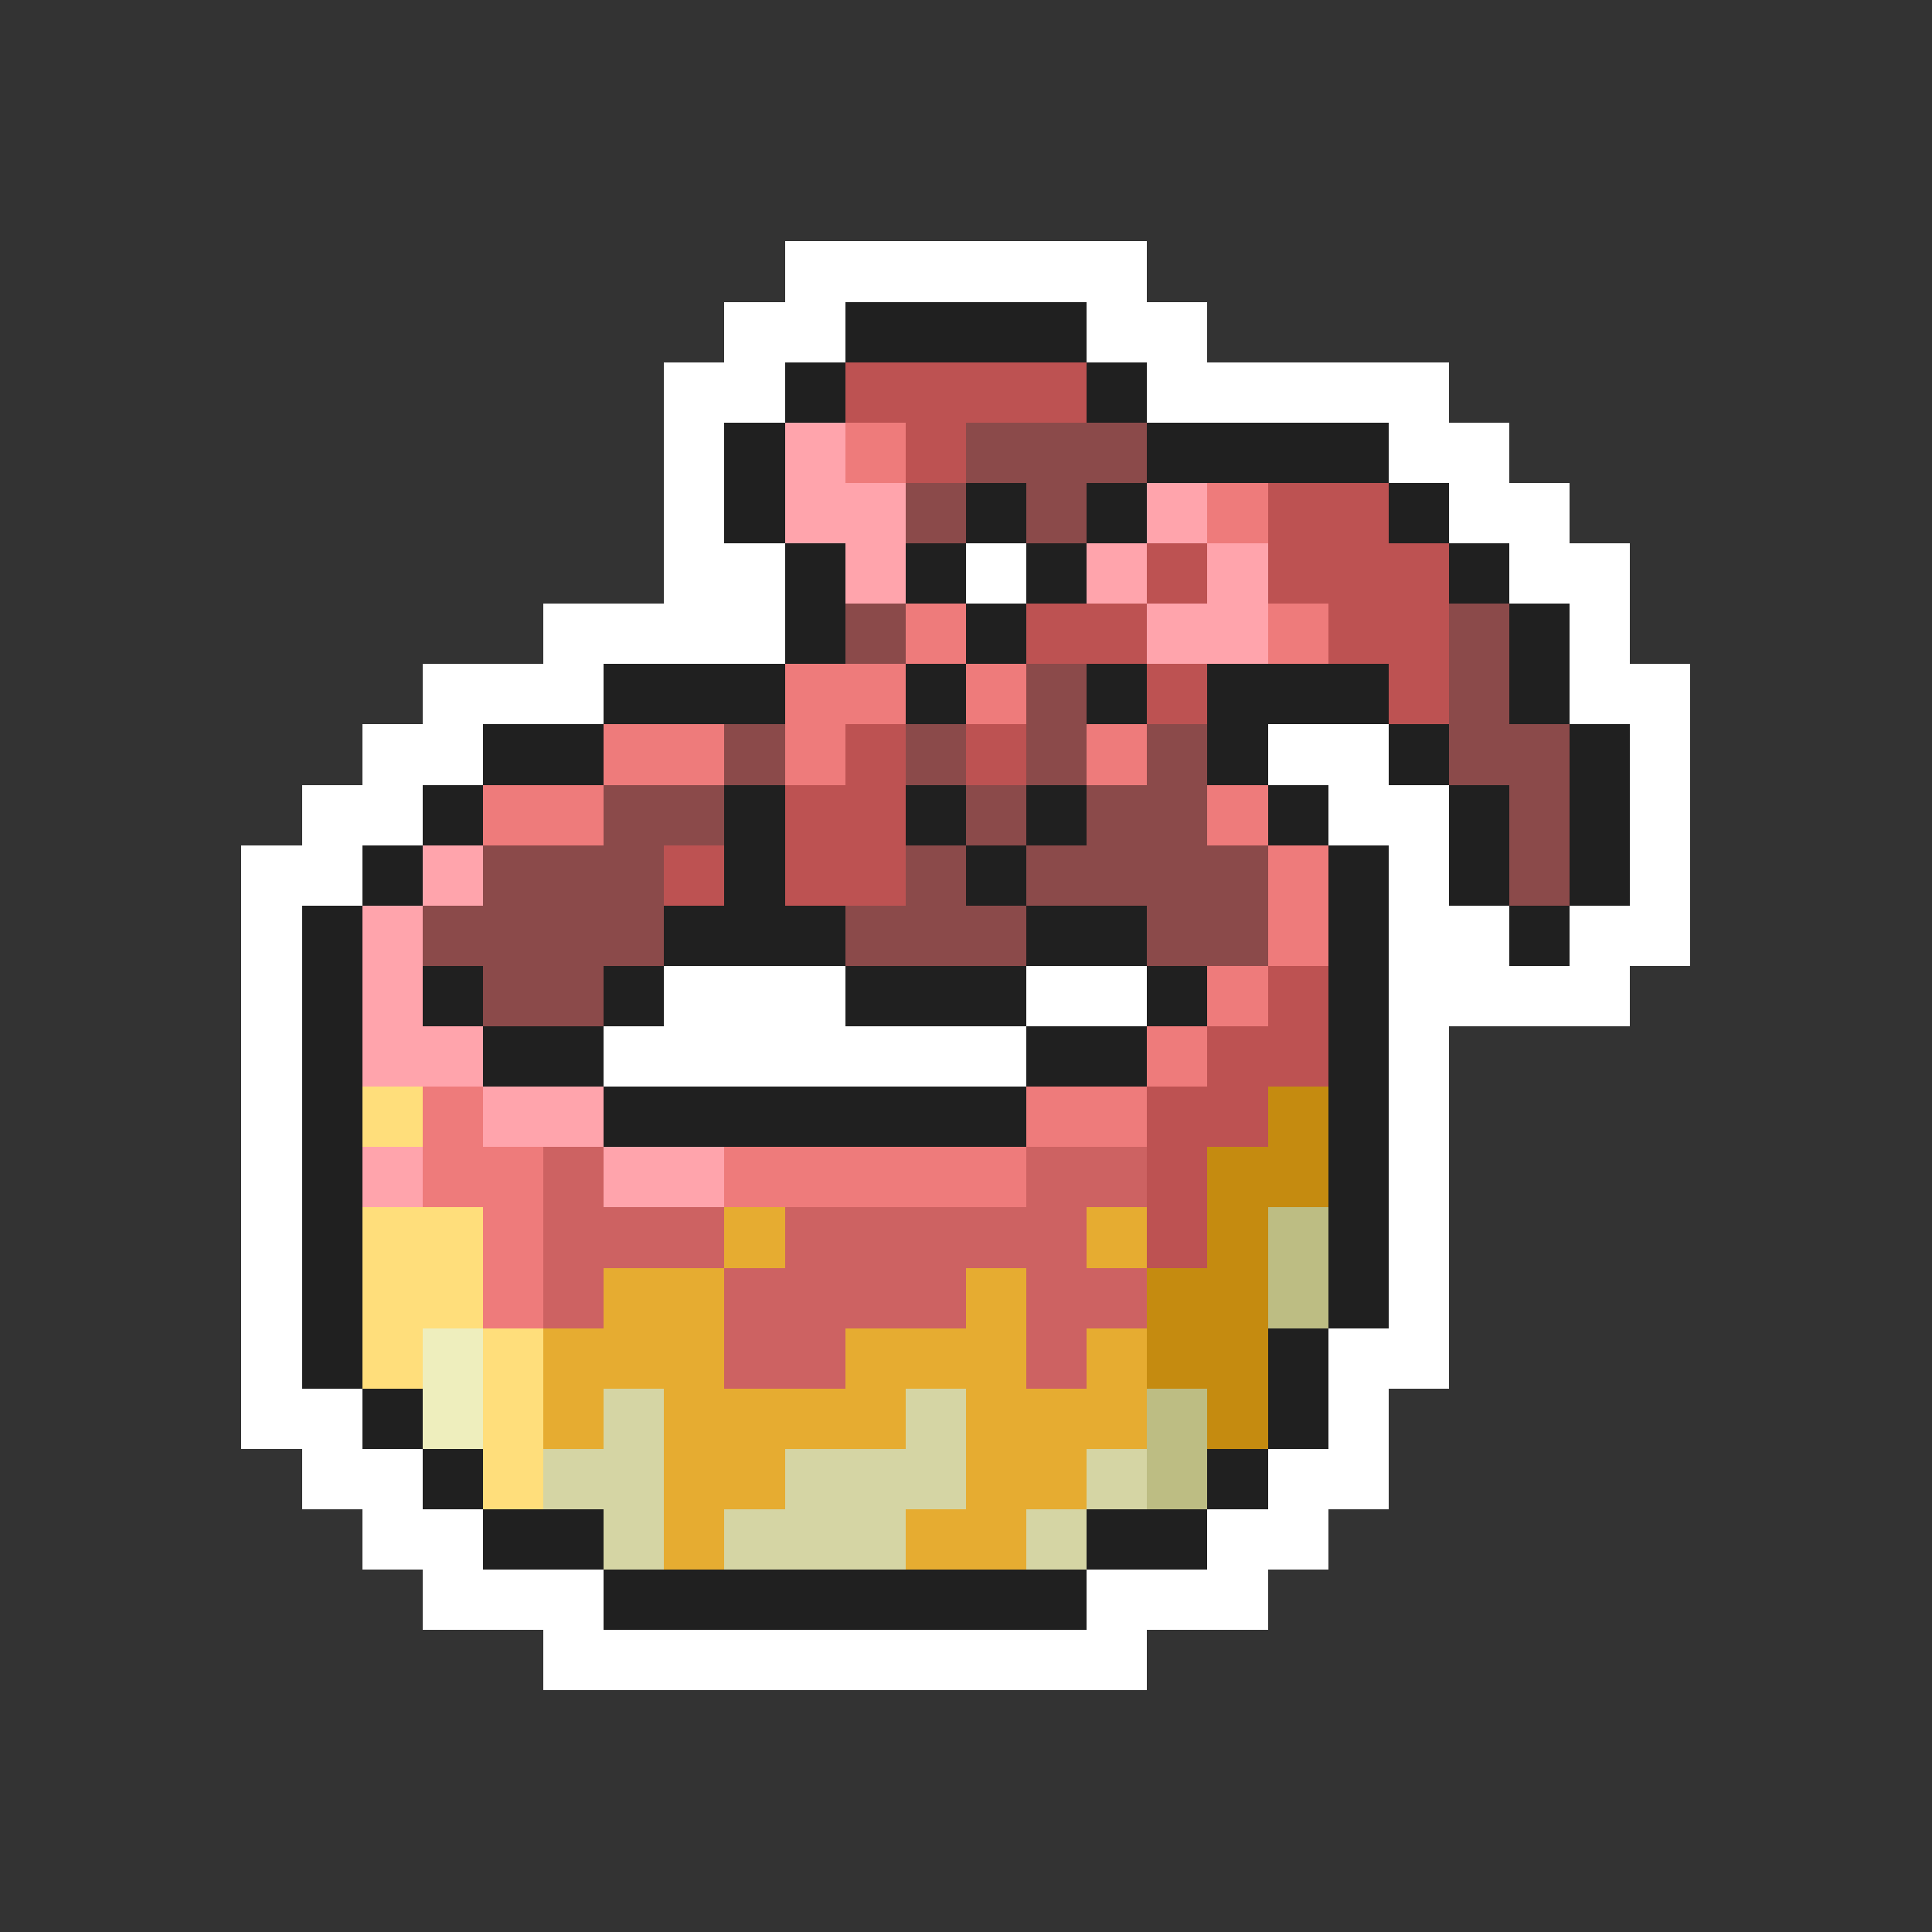 <svg xmlns="http://www.w3.org/2000/svg" viewBox="0 -0.5 32 32" shape-rendering="crispEdges">
<rect x="0" y="-0.5" width="32" height="32" fill="#333333" stroke="none"/>
<path stroke="#ffffff" d="M13 4h6M12 5h2M18 5h2M11 6h2M19 6h5M11 7h1M23 7h2M11 8h1M24 8h2M11 9h2M16 9h1M25 9h2M9 10h4M26 10h1M7 11h3M26 11h2M6 12h2M21 12h2M27 12h1M5 13h2M22 13h2M27 13h1M4 14h2M23 14h1M27 14h1M4 15h1M23 15h2M26 15h2M4 16h1M11 16h3M17 16h2M23 16h4M4 17h1M10 17h7M23 17h1M4 18h1M23 18h1M4 19h1M23 19h1M4 20h1M23 20h1M4 21h1M23 21h1M4 22h1M22 22h2M4 23h2M22 23h1M5 24h2M21 24h2M6 25h2M20 25h2M7 26h3M18 26h3M9 27h10" />
<path stroke="#202020" d="M14 5h4M13 6h1M18 6h1M12 7h1M19 7h4M12 8h1M16 8h1M18 8h1M23 8h1M13 9h1M15 9h1M17 9h1M24 9h1M13 10h1M16 10h1M25 10h1M10 11h3M15 11h1M18 11h1M20 11h3M25 11h1M8 12h2M20 12h1M23 12h1M26 12h1M7 13h1M12 13h1M15 13h1M17 13h1M21 13h1M24 13h1M26 13h1M6 14h1M12 14h1M16 14h1M22 14h1M24 14h1M26 14h1M5 15h1M11 15h3M17 15h2M22 15h1M25 15h1M5 16h1M7 16h1M10 16h1M14 16h3M19 16h1M22 16h1M5 17h1M8 17h2M17 17h2M22 17h1M5 18h1M10 18h7M22 18h1M5 19h1M22 19h1M5 20h1M22 20h1M5 21h1M22 21h1M5 22h1M21 22h1M6 23h1M21 23h1M7 24h1M20 24h1M8 25h2M18 25h2M10 26h8" />
<path stroke="#bd5252" d="M14 6h4M15 7h1M21 8h2M19 9h1M21 9h3M17 10h2M22 10h2M19 11h1M23 11h1M14 12h1M16 12h1M13 13h2M11 14h1M13 14h2M21 16h1M20 17h2M19 18h2M19 19h1M19 20h1" />
<path stroke="#ffa4ac" d="M13 7h1M13 8h2M19 8h1M14 9h1M18 9h1M20 9h1M19 10h2M7 14h1M6 15h1M6 16h1M6 17h2M8 18h2M6 19h1M10 19h2" />
<path stroke="#ee7b7b" d="M14 7h1M20 8h1M15 10h1M21 10h1M13 11h2M16 11h1M10 12h2M13 12h1M18 12h1M8 13h2M20 13h1M21 14h1M21 15h1M20 16h1M19 17h1M7 18h1M17 18h2M7 19h2M12 19h5M8 20h1M8 21h1" />
<path stroke="#8b4a4a" d="M16 7h3M15 8h1M17 8h1M14 10h1M24 10h1M17 11h1M24 11h1M12 12h1M15 12h1M17 12h1M19 12h1M24 12h2M10 13h2M16 13h1M18 13h2M25 13h1M8 14h3M15 14h1M17 14h4M25 14h1M7 15h4M14 15h3M19 15h2M8 16h2" />
<path stroke="#ffde7b" d="M6 18h1M6 20h2M6 21h2M6 22h1M8 22h1M8 23h1M8 24h1" />
<path stroke="#c58b10" d="M21 18h1M20 19h2M20 20h1M19 21h2M19 22h2M20 23h1" />
<path stroke="#cd6262" d="M9 19h1M17 19h2M9 20h3M13 20h5M9 21h1M12 21h4M17 21h2M12 22h2M17 22h1" />
<path stroke="#e6ac31" d="M12 20h1M18 20h1M10 21h2M16 21h1M9 22h3M14 22h3M18 22h1M9 23h1M11 23h4M16 23h3M11 24h2M16 24h2M11 25h1M15 25h2" />
<path stroke="#bdbd83" d="M21 20h1M21 21h1M19 23h1M19 24h1" />
<path stroke="#eeeebd" d="M7 22h1M7 23h1" />
<path stroke="#d5d5a4" d="M10 23h1M15 23h1M9 24h2M13 24h3M18 24h1M10 25h1M12 25h3M17 25h1" />
</svg>